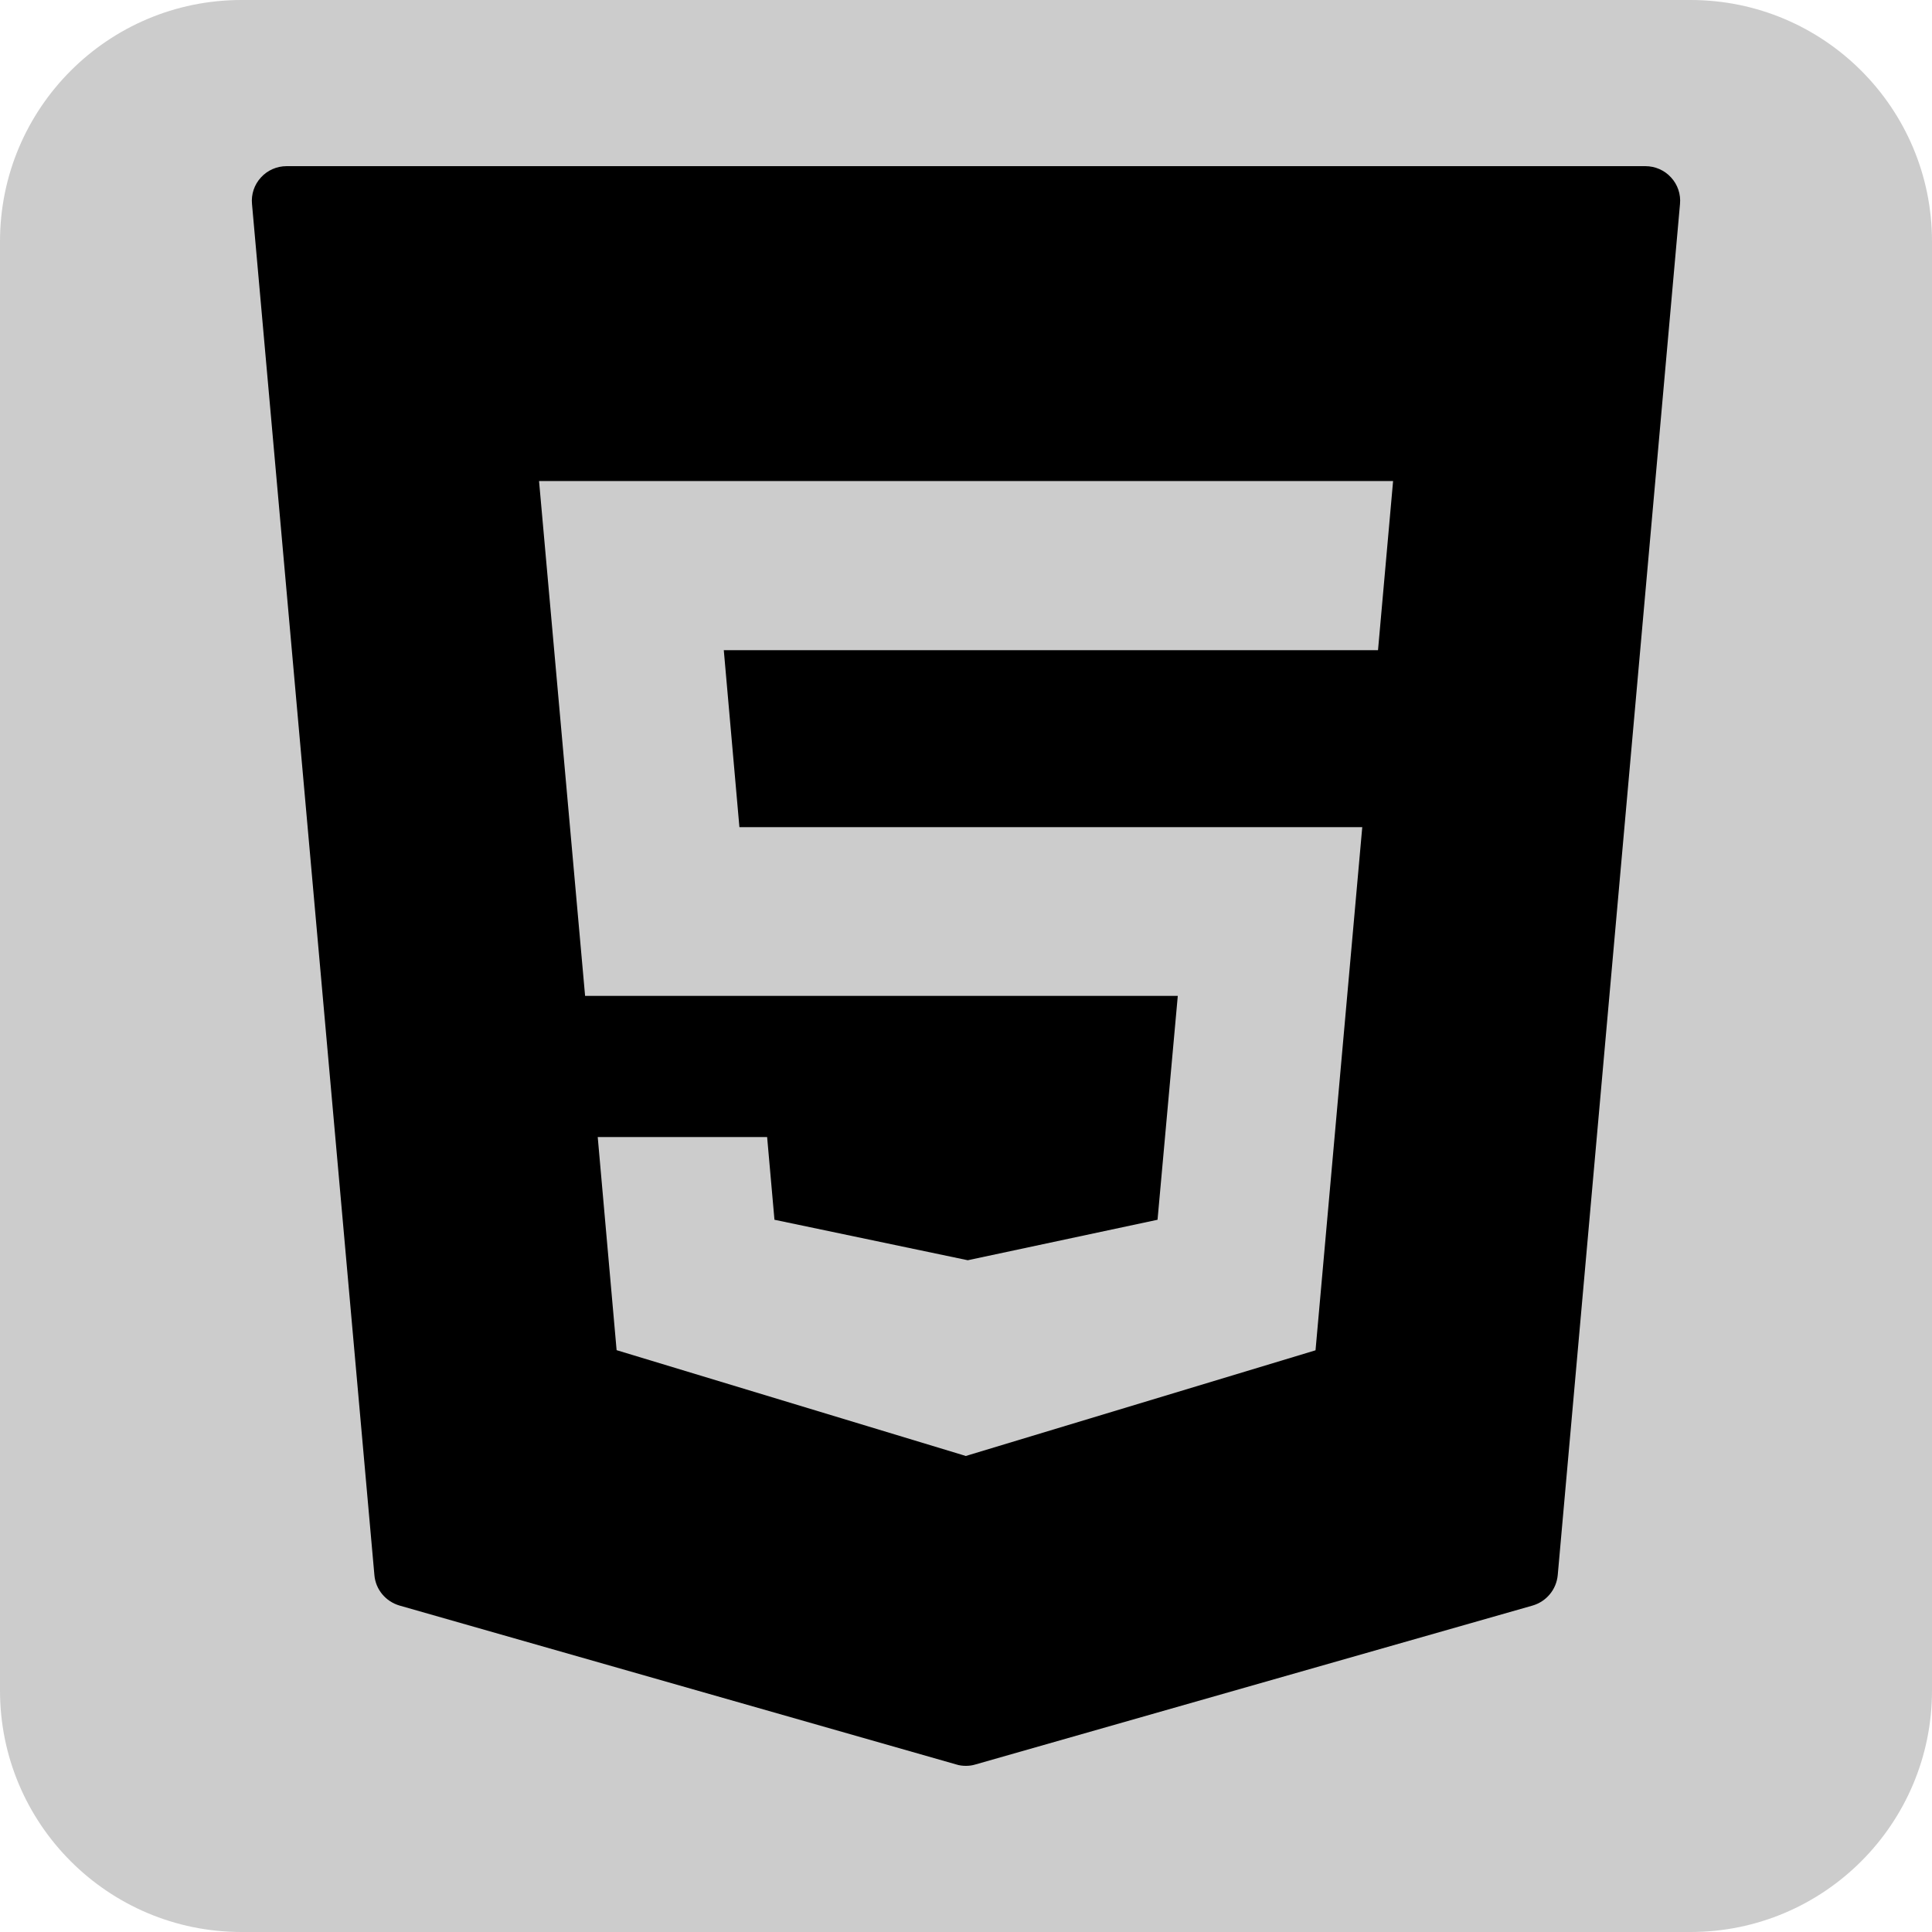 <?xml version="1.0" encoding="UTF-8"?>
<svg xmlns="http://www.w3.org/2000/svg" xmlns:xlink="http://www.w3.org/1999/xlink" width="500pt" height="500pt" viewBox="0 0 500 500" version="1.1">
<g id="surface13264618">
<path style=" stroke:none;fill-rule:nonzero;fill:rgb(80%,80%,80%);fill-opacity:1;" d="M 62.5 500 C 27.98 500 0 472.02 0 437.5 L 0 62.5 C 0 27.98 27.98 0 62.5 0 L 437.5 0 C 472.02 0 500 27.98 500 62.5 L 500 437.5 C 500 472.02 472.02 500 437.5 500 Z M 62.5 500 "/>
<path style=" stroke:none;fill-rule:nonzero;fill:rgb(0%,0%,0%);fill-opacity:1;" d="M 432.461 45.918 C 430.773 44.055 428.348 43 425.816 43 L 74.184 43 C 71.652 43 69.227 44.055 67.539 45.918 C 65.816 47.781 64.973 50.277 65.219 52.809 L 96.895 407.641 C 97.211 411.367 99.812 414.461 103.398 415.516 L 247.504 456.648 C 248.277 456.895 249.121 457 249.965 457 C 250.809 457 251.617 456.895 252.426 456.648 L 396.637 415.516 C 400.223 414.461 402.789 411.367 403.141 407.641 L 434.781 52.809 C 435.027 50.277 434.184 47.781 432.461 45.918 Z M 356.629 168.262 L 187.316 168.262 L 191.359 214.07 L 352.551 214.07 L 340.457 349.457 L 249.93 376.809 L 249.051 376.527 L 159.578 349.422 L 154.691 294.262 L 198.531 294.262 L 200.43 315.672 L 250.457 326.148 L 299.57 315.672 L 304.809 257.734 L 151.422 257.734 L 139.504 124.492 L 360.531 124.492 Z M 356.629 168.262 "/>
</g>
</svg>
